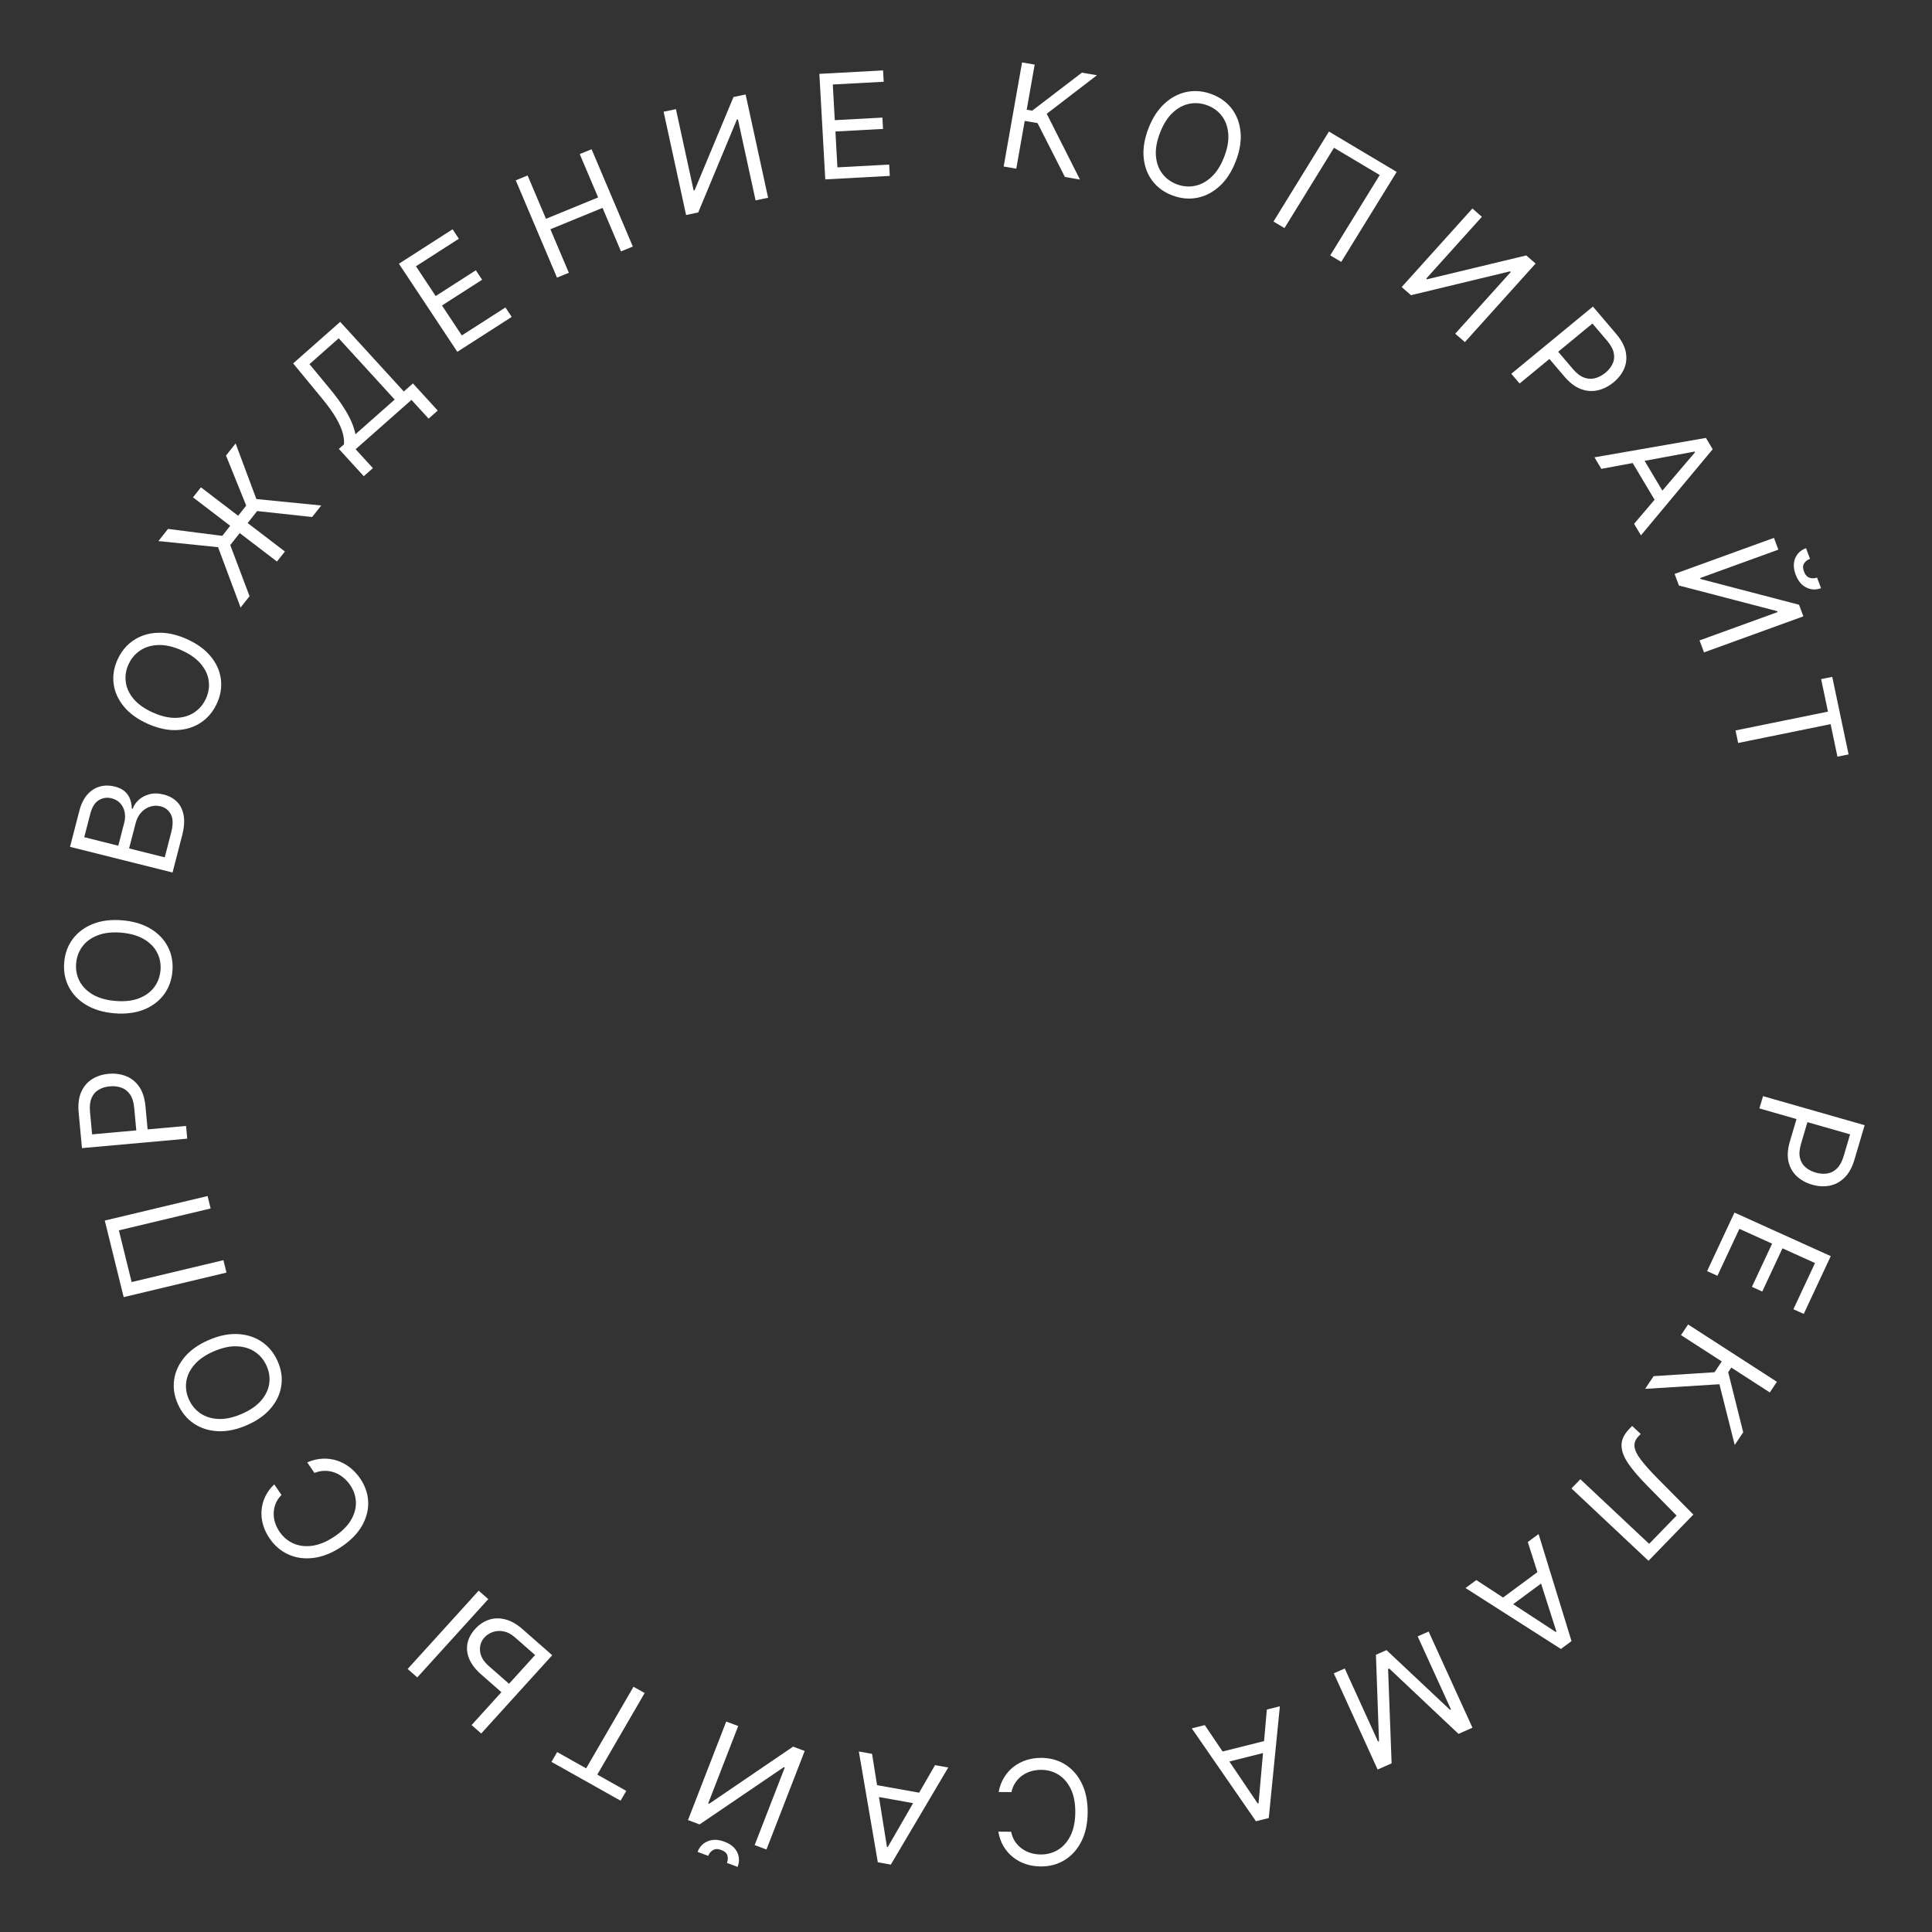 <svg width="226" height="226" viewBox="0 0 226 226" fill="none" xmlns="http://www.w3.org/2000/svg">
<rect x="0" y="0" width="226" height="226" fill="#333333" stroke="none"/>
<path d="M206.233 128.225L218.121 131.622L216.937 135.628C216.662 136.559 216.269 137.271 215.758 137.765C215.249 138.264 214.669 138.576 214.015 138.699C213.362 138.822 212.685 138.783 211.985 138.583C211.284 138.383 210.69 138.058 210.202 137.609C209.712 137.163 209.384 136.597 209.218 135.909C209.056 135.222 209.111 134.418 209.384 133.495L210.233 130.624L211.51 130.988L210.675 133.814C210.487 134.451 210.446 134.994 210.552 135.443C210.659 135.892 210.874 136.257 211.198 136.537C211.525 136.823 211.926 137.034 212.402 137.17C212.878 137.306 213.33 137.339 213.758 137.269C214.185 137.203 214.562 137.005 214.89 136.676C215.222 136.348 215.483 135.862 215.673 135.217L216.419 132.693L205.809 129.661L206.233 128.225Z" fill="white"/>
<path d="M202.892 141.844L214.158 146.938L210.998 153.697L209.788 153.15L212.314 147.747L208.507 146.025L206.145 151.079L204.934 150.531L207.297 145.478L203.468 143.747L200.901 149.238L199.691 148.691L202.892 141.844Z" fill="white"/>
<path d="M193.435 160.978L200.562 160.521L201.406 159.256L196.639 156.178L197.47 154.933L207.857 161.638L207.026 162.884L202.522 159.976L202.16 160.519L203.916 167.543L202.924 169.03L201.134 161.925L192.443 162.465L193.435 160.978Z" fill="white"/>
<path d="M190.923 166.802L191.927 167.745L191.674 168.005C191.315 168.374 191.157 168.774 191.198 169.205C191.24 169.636 191.485 170.149 191.935 170.742C192.382 171.339 193.034 172.069 193.889 172.933L198.085 177.172L192.836 182.577L183.824 174.113L184.867 173.039L192.911 180.594L196.124 177.285L192.668 173.774C191.757 172.852 191.036 172.012 190.505 171.254C189.974 170.495 189.699 169.782 189.681 169.113C189.662 168.445 189.97 167.784 190.604 167.132L190.923 166.802Z" fill="white"/>
<path d="M178.717 180.383L179.979 179.45L183.833 191.973L182.59 192.891L171.434 185.764L172.696 184.831L181.986 190.906L182.063 190.849L178.717 180.383ZM181.183 184.565L176.094 188.325L175.288 187.269L180.376 183.51L181.183 184.565Z" fill="white"/>
<path d="M172.244 202.104L170.609 202.824L162.508 195.18L162.375 195.239L162.787 206.272L161.151 206.993L156.024 195.742L157.306 195.177L161.201 203.725L161.312 203.676L160.952 193.57L162.189 193.025L169.62 200.014L169.731 199.966L165.835 191.418L167.117 190.853L172.244 202.104Z" fill="white"/>
<path d="M148.193 199.977L149.716 199.595L148.416 212.667L146.917 213.043L139.41 202.18L140.932 201.798L147.128 210.974L147.222 210.95L148.193 199.977ZM148.843 204.793L142.707 206.332L142.373 205.046L148.51 203.507L148.843 204.793Z" fill="white"/>
<path d="M116.782 214.261L118.28 214.272C118.365 214.704 118.517 215.083 118.735 215.411C118.95 215.739 119.213 216.014 119.526 216.238C119.834 216.466 120.176 216.638 120.554 216.753C120.931 216.869 121.325 216.928 121.736 216.931C122.484 216.937 123.164 216.753 123.775 216.38C124.381 216.006 124.867 215.452 125.231 214.719C125.591 213.985 125.775 213.083 125.784 212.012C125.792 210.942 125.622 210.037 125.274 209.298C124.922 208.558 124.445 207.997 123.845 207.614C123.24 207.231 122.563 207.037 121.815 207.031C121.404 207.028 121.009 207.081 120.63 207.191C120.251 207.301 119.906 207.465 119.594 207.684C119.278 207.907 119.01 208.181 118.79 208.505C118.566 208.833 118.409 209.21 118.317 209.636L116.819 209.625C116.937 208.994 117.147 208.43 117.449 207.933C117.751 207.436 118.124 207.015 118.57 206.668C119.015 206.325 119.514 206.066 120.067 205.889C120.616 205.712 121.202 205.626 121.826 205.631C122.88 205.639 123.816 205.904 124.633 206.425C125.45 206.946 126.09 207.684 126.553 208.637C127.016 209.591 127.243 210.719 127.232 212.023C127.222 213.327 126.978 214.452 126.499 215.398C126.021 216.345 125.369 217.072 124.544 217.581C123.719 218.09 122.779 218.34 121.725 218.332C121.101 218.327 120.516 218.232 119.97 218.047C119.42 217.861 118.925 217.592 118.485 217.238C118.045 216.889 117.678 216.463 117.385 215.962C117.091 215.465 116.89 214.898 116.782 214.261Z" fill="white"/>
<path d="M109.379 206.48L110.924 206.757L104.206 218.114L102.685 217.842L100.465 204.885L102.01 205.162L103.754 216.046L103.849 216.063L109.379 206.48ZM107.93 211.127L101.702 210.013L101.944 208.707L108.172 209.821L107.93 211.127Z" fill="white"/>
<path d="M89.658 216.352L88.279 215.834L91.799 206.762L91.686 206.719L81.835 213.416L80.479 212.907L84.952 201.381L86.353 201.907L82.842 210.957L82.955 210.999L92.774 204.316L94.131 204.825L89.658 216.352ZM82.842 217.095L81.599 216.628C81.835 216.021 82.239 215.603 82.811 215.375C83.383 215.146 84.03 215.168 84.754 215.44C85.466 215.707 85.958 216.113 86.23 216.658C86.499 217.201 86.515 217.777 86.279 218.385L85.035 217.918C85.149 217.625 85.168 217.338 85.092 217.056C85.012 216.772 84.774 216.556 84.378 216.408C83.983 216.259 83.657 216.264 83.402 216.422C83.142 216.578 82.956 216.802 82.842 217.095Z" fill="white"/>
<path d="M73.26 209.493L72.594 210.641L64.508 206.102L65.175 204.953L68.565 206.857L74.105 197.313L75.41 198.046L69.87 207.59L73.26 209.493Z" fill="white"/>
<path d="M58.944 198.202L56.293 195.878C55.627 195.294 55.164 194.694 54.901 194.079C54.636 193.461 54.563 192.853 54.681 192.255C54.796 191.655 55.094 191.09 55.576 190.559C56.057 190.028 56.601 189.665 57.208 189.469C57.811 189.271 58.447 189.259 59.115 189.433C59.781 189.604 60.446 189.981 61.111 190.565L64.597 193.623L56.291 202.781L55.165 201.793L62.595 193.601L60.235 191.531C59.812 191.16 59.378 190.929 58.933 190.838C58.482 190.748 58.061 190.769 57.669 190.902C57.271 191.035 56.937 191.25 56.667 191.548C56.269 191.986 56.098 192.514 56.154 193.129C56.206 193.748 56.55 194.336 57.185 194.894L59.836 197.219L58.944 198.202ZM47.686 195.232L55.992 186.075L57.118 187.062L48.812 196.22L47.686 195.232Z" fill="white"/>
<path d="M32.08 173.639L32.929 174.872C32.621 175.183 32.394 175.521 32.248 175.884C32.1 176.244 32.023 176.614 32.017 176.995C32.005 177.375 32.06 177.753 32.181 178.127C32.301 178.501 32.478 178.857 32.711 179.195C33.136 179.811 33.678 180.265 34.337 180.556C34.995 180.843 35.731 180.93 36.548 180.817C37.361 180.7 38.214 180.345 39.105 179.751C39.996 179.158 40.647 178.511 41.059 177.811C41.469 177.107 41.66 176.402 41.632 175.695C41.602 174.985 41.375 174.322 40.95 173.705C40.718 173.367 40.447 173.074 40.139 172.825C39.83 172.576 39.496 172.385 39.136 172.252C38.77 172.119 38.39 172.053 37.996 172.055C37.595 172.055 37.193 172.138 36.787 172.301L35.938 171.068C36.528 170.811 37.115 170.666 37.699 170.635C38.283 170.603 38.847 170.673 39.389 170.843C39.929 171.016 40.43 171.279 40.893 171.633C41.355 171.983 41.762 172.415 42.116 172.929C42.714 173.797 43.032 174.712 43.069 175.674C43.106 176.636 42.863 177.574 42.34 178.488C41.816 179.403 41.012 180.221 39.927 180.944C38.842 181.667 37.77 182.098 36.712 182.237C35.655 182.376 34.679 182.25 33.785 181.86C32.89 181.469 32.144 180.84 31.546 179.971C31.192 179.458 30.935 178.925 30.775 178.374C30.613 177.819 30.552 177.263 30.592 176.704C30.629 176.148 30.771 175.608 31.017 175.086C31.26 174.567 31.614 174.084 32.08 173.639Z" fill="white"/>
<path d="M24.404 156.758C25.599 156.238 26.73 156.003 27.794 156.054C28.858 156.105 29.794 156.402 30.603 156.946C31.412 157.489 32.033 158.242 32.465 159.203C32.898 160.165 33.046 161.123 32.91 162.077C32.774 163.032 32.367 163.913 31.689 164.721C31.011 165.529 30.075 166.193 28.879 166.713C27.683 167.233 26.553 167.468 25.489 167.417C24.424 167.366 23.488 167.069 22.679 166.525C21.87 165.982 21.249 165.229 20.817 164.268C20.384 163.306 20.236 162.348 20.372 161.394C20.508 160.439 20.915 159.558 21.593 158.75C22.271 157.942 23.208 157.278 24.404 156.758ZM24.998 158.079C24.016 158.506 23.261 159.03 22.732 159.65C22.202 160.267 21.888 160.928 21.79 161.633C21.691 162.334 21.794 163.026 22.101 163.709C22.408 164.392 22.86 164.935 23.456 165.338C24.05 165.738 24.759 165.955 25.581 165.988C26.402 166.017 27.303 165.818 28.285 165.392C29.266 164.965 30.022 164.443 30.553 163.826C31.081 163.206 31.395 162.545 31.495 161.844C31.592 161.139 31.488 160.445 31.181 159.762C30.874 159.079 30.423 158.538 29.829 158.138C29.233 157.735 28.524 157.518 27.704 157.489C26.881 157.456 25.979 157.653 24.998 158.079Z" fill="white"/>
<path d="M12.257 142.778L24.283 139.909L24.641 141.363L13.907 143.923L15.399 149.972L26.133 147.412L26.492 148.865L14.466 151.734L12.257 142.778Z" fill="white"/>
<path d="M21.903 133.198L9.588 134.304L9.202 130.144C9.113 129.178 9.214 128.373 9.506 127.729C9.793 127.081 10.218 126.582 10.78 126.232C11.341 125.883 11.985 125.676 12.71 125.611C13.436 125.545 14.109 125.634 14.73 125.878C15.35 126.117 15.865 126.527 16.275 127.109C16.681 127.691 16.928 128.461 17.017 129.418L17.293 132.4L15.971 132.519L15.698 129.585C15.637 128.924 15.474 128.403 15.208 128.023C14.942 127.643 14.607 127.38 14.201 127.234C13.791 127.085 13.34 127.033 12.847 127.077C12.354 127.121 11.921 127.253 11.549 127.472C11.177 127.688 10.9 128.008 10.717 128.432C10.53 128.857 10.468 129.404 10.53 130.073L10.773 132.694L21.764 131.708L21.903 133.198Z" fill="white"/>
<path d="M14.324 107.658C15.623 107.769 16.725 108.101 17.63 108.651C18.534 109.201 19.207 109.907 19.647 110.769C20.088 111.631 20.261 112.587 20.168 113.638C20.075 114.688 19.735 115.6 19.149 116.374C18.563 117.147 17.776 117.728 16.788 118.116C15.8 118.503 14.656 118.641 13.357 118.53C12.058 118.418 10.956 118.087 10.052 117.536C9.147 116.986 8.474 116.28 8.034 115.418C7.593 114.556 7.42 113.6 7.513 112.55C7.606 111.499 7.946 110.587 8.532 109.814C9.118 109.04 9.905 108.459 10.893 108.072C11.881 107.684 13.025 107.546 14.324 107.658ZM14.196 109.101C13.129 109.009 12.213 109.11 11.447 109.404C10.682 109.693 10.084 110.125 9.653 110.698C9.223 111.267 8.975 111.924 8.908 112.67C8.842 113.415 8.971 114.107 9.294 114.745C9.617 115.378 10.13 115.905 10.832 116.325C11.534 116.741 12.419 116.995 13.486 117.086C14.552 117.178 15.468 117.079 16.233 116.789C16.999 116.496 17.597 116.065 18.027 115.496C18.458 114.923 18.706 114.263 18.773 113.518C18.839 112.772 18.71 112.082 18.387 111.449C18.064 110.811 17.551 110.284 16.849 109.868C16.146 109.448 15.262 109.193 14.196 109.101Z" fill="white"/>
<path d="M20.185 102.062L8.191 99.061L9.274 94.876C9.489 94.042 9.812 93.391 10.241 92.921C10.666 92.451 11.155 92.144 11.707 92C12.256 91.855 12.823 91.856 13.409 92.003C13.925 92.132 14.326 92.33 14.615 92.597C14.904 92.86 15.108 93.164 15.227 93.509C15.346 93.85 15.409 94.204 15.414 94.57L15.531 94.6C15.649 94.239 15.873 93.903 16.203 93.592C16.533 93.28 16.949 93.055 17.451 92.915C17.953 92.775 18.52 92.784 19.152 92.942C19.753 93.093 20.259 93.364 20.669 93.757C21.078 94.15 21.348 94.676 21.476 95.335C21.605 95.993 21.548 96.794 21.304 97.737L20.185 102.062ZM19.271 100.29L20.015 97.415C20.26 96.468 20.251 95.75 19.986 95.26C19.72 94.766 19.322 94.453 18.795 94.322C18.389 94.22 17.988 94.229 17.591 94.35C17.19 94.469 16.837 94.694 16.531 95.024C16.221 95.353 15.999 95.779 15.864 96.301L15.101 99.247L19.271 100.29ZM13.837 98.93L14.532 96.242C14.645 95.805 14.661 95.39 14.58 94.996C14.5 94.599 14.331 94.258 14.072 93.973C13.814 93.685 13.474 93.488 13.052 93.382C12.525 93.25 12.031 93.321 11.569 93.596C11.103 93.869 10.768 94.403 10.562 95.198L9.854 97.933L13.837 98.93Z" fill="white"/>
<path d="M21.858 74.759C23.048 75.292 23.977 75.966 24.646 76.781C25.316 77.597 25.713 78.482 25.838 79.438C25.963 80.394 25.804 81.35 25.361 82.307C24.918 83.263 24.289 84.009 23.474 84.544C22.659 85.078 21.719 85.365 20.654 85.404C19.59 85.443 18.462 85.196 17.272 84.663C16.082 84.13 15.152 83.456 14.483 82.641C13.814 81.825 13.417 80.94 13.292 79.984C13.167 79.029 13.326 78.073 13.769 77.116C14.212 76.159 14.841 75.413 15.656 74.879C16.471 74.344 17.411 74.057 18.476 74.018C19.54 73.979 20.668 74.226 21.858 74.759ZM21.249 76.073C20.272 75.636 19.372 75.429 18.549 75.453C17.728 75.474 17.018 75.682 16.417 76.079C15.818 76.472 15.361 77.009 15.047 77.688C14.732 78.367 14.62 79.06 14.71 79.766C14.802 80.469 15.108 81.133 15.63 81.759C16.153 82.381 16.904 82.911 17.881 83.349C18.858 83.786 19.757 83.995 20.578 83.974C21.401 83.95 22.111 83.742 22.71 83.349C23.311 82.952 23.768 82.413 24.083 81.734C24.397 81.055 24.509 80.364 24.417 79.662C24.327 78.956 24.021 78.291 23.497 77.669C22.976 77.043 22.226 76.511 21.249 76.073Z" fill="white"/>
<path d="M23.503 57.004L33.325 64.513L32.397 65.687L22.575 58.178L23.503 57.004ZM28.144 71.067L25.508 64.007L18.531 63.293L19.654 61.872L26.001 62.682L28.801 59.139L26.438 53.291L27.561 51.87L29.989 58.376L37.578 59.133L36.515 60.478L30.079 59.782L26.934 63.76L29.192 69.741L28.144 71.067Z" fill="white"/>
<path d="M42.553 55.704L39.638 52.513L40.235 51.985C40.271 51.62 40.227 51.189 40.101 50.694C39.976 50.192 39.718 49.603 39.329 48.927C38.94 48.245 38.368 47.449 37.612 46.538L34.293 42.511L39.794 37.65L47.237 45.797L48.305 44.854L51.204 48.027L50.137 48.97L48.133 46.778L41.601 52.55L43.621 54.761L42.553 55.704ZM41.574 50.802L46.17 46.74L39.622 39.574L36.202 42.596L38.68 45.594C39.252 46.292 39.739 46.951 40.143 47.572C40.544 48.189 40.863 48.769 41.102 49.31C41.337 49.848 41.495 50.346 41.574 50.802Z" fill="white"/>
<path d="M53.497 41.153L46.663 30.85L52.943 26.821L53.677 27.927L48.657 31.148L50.966 34.63L55.661 31.617L56.395 32.724L51.701 35.736L54.023 39.238L59.125 35.965L59.859 37.071L53.497 41.153Z" fill="white"/>
<path d="M65.157 32.476L60.332 21.093L61.717 20.525L63.866 25.594L69.966 23.094L67.817 18.025L69.203 17.457L74.027 28.84L72.642 29.408L70.484 24.317L64.384 26.817L66.542 31.909L65.157 32.476Z" fill="white"/>
<path d="M77.627 13.071L79.068 12.767L81.139 22.276L81.257 22.251L85.802 11.349L87.22 11.05L89.851 23.131L88.386 23.439L86.32 13.954L86.202 13.979L81.676 24.853L80.258 25.151L77.627 13.071Z" fill="white"/>
<path d="M96.538 20.984L95.848 8.64L103.299 8.237L103.373 9.563L97.417 9.885L97.651 14.056L103.221 13.755L103.295 15.081L97.725 15.382L97.959 19.577L104.012 19.25L104.086 20.576L96.538 20.984Z" fill="white"/>
<path d="M124.57 20.703L121.369 14.399L119.869 14.143L118.881 19.731L117.406 19.478L119.558 7.303L121.034 7.556L120.101 12.835L120.743 12.945L126.556 8.5L128.318 8.801L122.445 13.309L126.331 21.005L124.57 20.703Z" fill="white"/>
<path d="M144.566 18.839C144.099 20.057 143.475 21.027 142.693 21.75C141.911 22.473 141.043 22.932 140.089 23.128C139.135 23.323 138.163 23.237 137.175 22.87C136.186 22.504 135.399 21.937 134.814 21.17C134.229 20.404 133.885 19.495 133.784 18.445C133.683 17.394 133.866 16.26 134.333 15.043C134.8 13.825 135.424 12.855 136.206 12.132C136.988 11.409 137.856 10.95 138.81 10.754C139.764 10.559 140.736 10.645 141.724 11.011C142.713 11.378 143.5 11.945 144.085 12.711C144.67 13.478 145.013 14.387 145.115 15.437C145.216 16.488 145.033 17.622 144.566 18.839ZM143.208 18.335C143.591 17.336 143.747 16.43 143.675 15.618C143.606 14.807 143.355 14.119 142.921 13.554C142.49 12.991 141.924 12.579 141.222 12.319C140.521 12.059 139.817 11.999 139.112 12.141C138.41 12.284 137.76 12.637 137.16 13.2C136.564 13.765 136.075 14.547 135.691 15.546C135.308 16.546 135.15 17.451 135.218 18.262C135.29 19.074 135.542 19.762 135.972 20.325C136.406 20.89 136.975 21.302 137.676 21.563C138.378 21.823 139.08 21.882 139.781 21.738C140.487 21.597 141.137 21.244 141.733 20.679C142.333 20.116 142.824 19.335 143.208 18.335Z" fill="white"/>
<path d="M163.379 20.111L156.893 30.637L155.607 29.871L161.396 20.475L156.044 17.286L150.255 26.682L148.969 25.916L155.454 15.389L163.379 20.111Z" fill="white"/>
<path d="M172.237 24.392L173.348 25.359L166.836 32.591L166.927 32.67L178.538 29.879L179.631 30.83L171.358 40.018L170.229 39.035L176.724 31.821L176.633 31.742L165.057 34.531L163.964 33.58L172.237 24.392Z" fill="white"/>
<path d="M176.79 43.721L186.334 35.861L189.043 39.042C189.671 39.781 190.05 40.496 190.179 41.187C190.314 41.879 190.249 42.526 189.986 43.129C189.722 43.732 189.309 44.265 188.747 44.728C188.184 45.191 187.577 45.499 186.924 45.651C186.274 45.806 185.612 45.761 184.94 45.517C184.27 45.271 183.624 44.782 183 44.049L181.059 41.77L182.084 40.925L183.994 43.168C184.424 43.674 184.859 44.007 185.297 44.168C185.735 44.328 186.163 44.353 186.582 44.243C187.006 44.133 187.41 43.921 187.792 43.607C188.174 43.292 188.456 42.94 188.637 42.551C188.821 42.165 188.867 41.747 188.774 41.297C188.684 40.844 188.422 40.361 187.986 39.85L186.28 37.846L177.761 44.861L176.79 43.721Z" fill="white"/>
<path d="M187.32 54.845L186.517 53.497L199.553 51.226L200.344 52.554L191.953 62.625L191.15 61.277L198.278 52.907L198.229 52.825L187.32 54.845ZM191.801 52.932L195.039 58.368L193.888 59.031L190.65 53.595L191.801 52.932Z" fill="white"/>
<path d="M207.511 62.919L208.028 64.298L198.88 67.617L198.923 67.73L210.446 70.742L210.955 72.098L199.332 76.315L198.806 74.913L207.932 71.602L207.889 71.489L196.398 68.492L195.889 67.136L207.511 62.919ZM212.554 67.562L213.021 68.806C212.408 69.028 211.827 68.999 211.279 68.718C210.731 68.438 210.321 67.936 210.05 67.212C209.783 66.5 209.765 65.862 209.996 65.299C210.229 64.739 210.652 64.348 211.265 64.126L211.731 65.369C211.436 65.476 211.207 65.651 211.045 65.894C210.884 66.141 210.878 66.462 211.026 66.858C211.175 67.254 211.392 67.496 211.679 67.584C211.967 67.677 212.259 67.669 212.554 67.562Z" fill="white"/>
<path d="M213.03 79.44L214.331 79.175L216.242 88.249L214.94 88.514L214.139 84.709L203.326 86.911L203.017 85.446L213.831 83.244L213.03 79.44Z" fill="white"/>
</svg>
